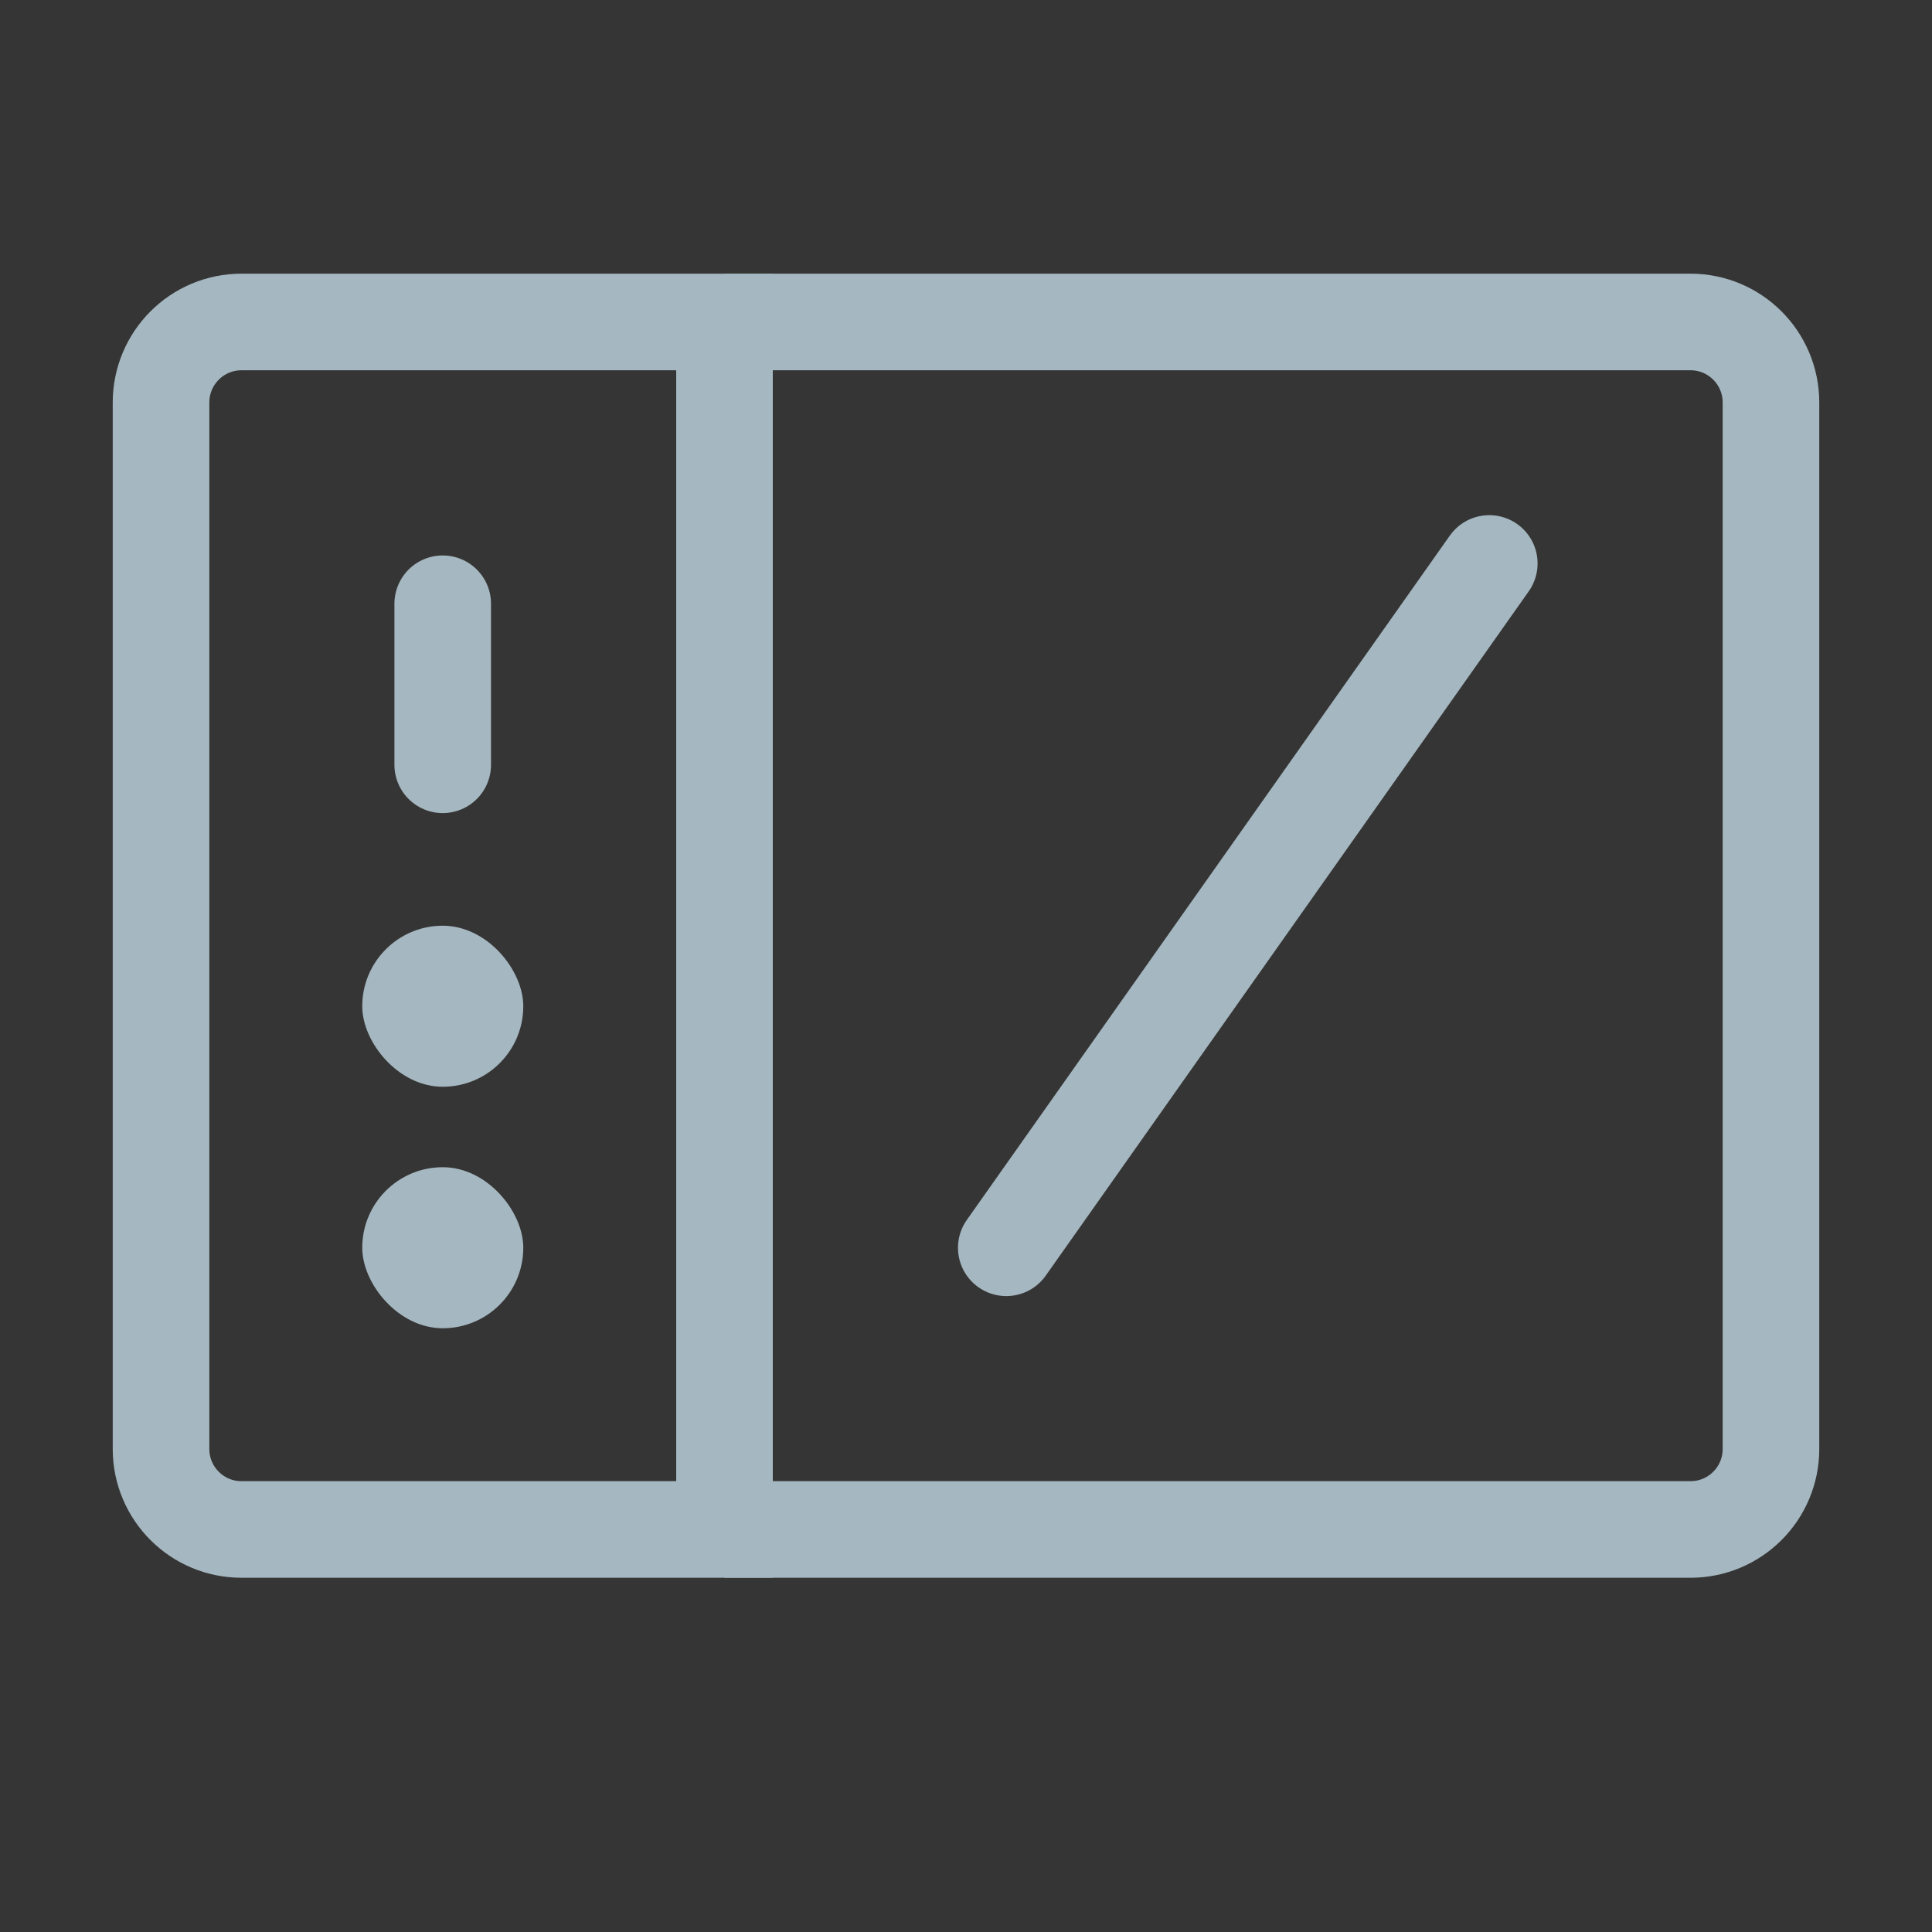 <?xml version="1.0" encoding="UTF-8"?>
<svg width="20px" height="20px" viewBox="0 0 20 20" version="1.1" xmlns="http://www.w3.org/2000/svg" xmlns:xlink="http://www.w3.org/1999/xlink">
    <rect x="0" y="0" width="20" height="20" fill="#333333" stroke="none"/>
    <title>hand-painted-plate</title>
    <g id="Page-1" stroke="none" stroke-width="1" fill="none" fill-rule="evenodd">
        <g id="hand-painted-plate">
            <rect id="Rectangle" fill-opacity="0.01" fill="#FFFFFF" fill-rule="nonzero" x="0" y="0" width="20" height="20"></rect>
            <path d="M7.5,3.333 L17.5,3.333 C17.96,3.333 18.333,3.706 18.333,4.167 L18.333,15 C18.333,15.46 17.96,15.833 17.5,15.833 L7.5,15.833" id="Path" stroke="#A5B7C0"></path>
            <path d="M1.667,4.167 C1.667,3.706 2.04,3.333 2.5,3.333 L7.5,3.333 L7.5,15.833 L2.5,15.833 C2.04,15.833 1.667,15.46 1.667,15 L1.667,4.167 Z" id="Path" stroke="#A5B7C0"></path>
            <line x1="4.583" y1="6.25" x2="4.583" y2="7.917" id="Path" stroke="#A5B7C0" stroke-linecap="round" stroke-linejoin="round"></line>
            <line x1="15.417" y1="5.833" x2="10.417" y2="12.917" id="Path" stroke="#A5B7C0" stroke-linecap="round" stroke-linejoin="round"></line>
            <rect id="Rectangle" fill="#A5B7C0" fill-rule="nonzero" x="3.75" y="9.583" width="1.667" height="1.667" rx="0.833"></rect>
            <rect id="Rectangle" fill="#A5B7C0" fill-rule="nonzero" x="3.75" y="12.083" width="1.667" height="1.667" rx="0.833"></rect>
        </g>
    </g>
</svg>